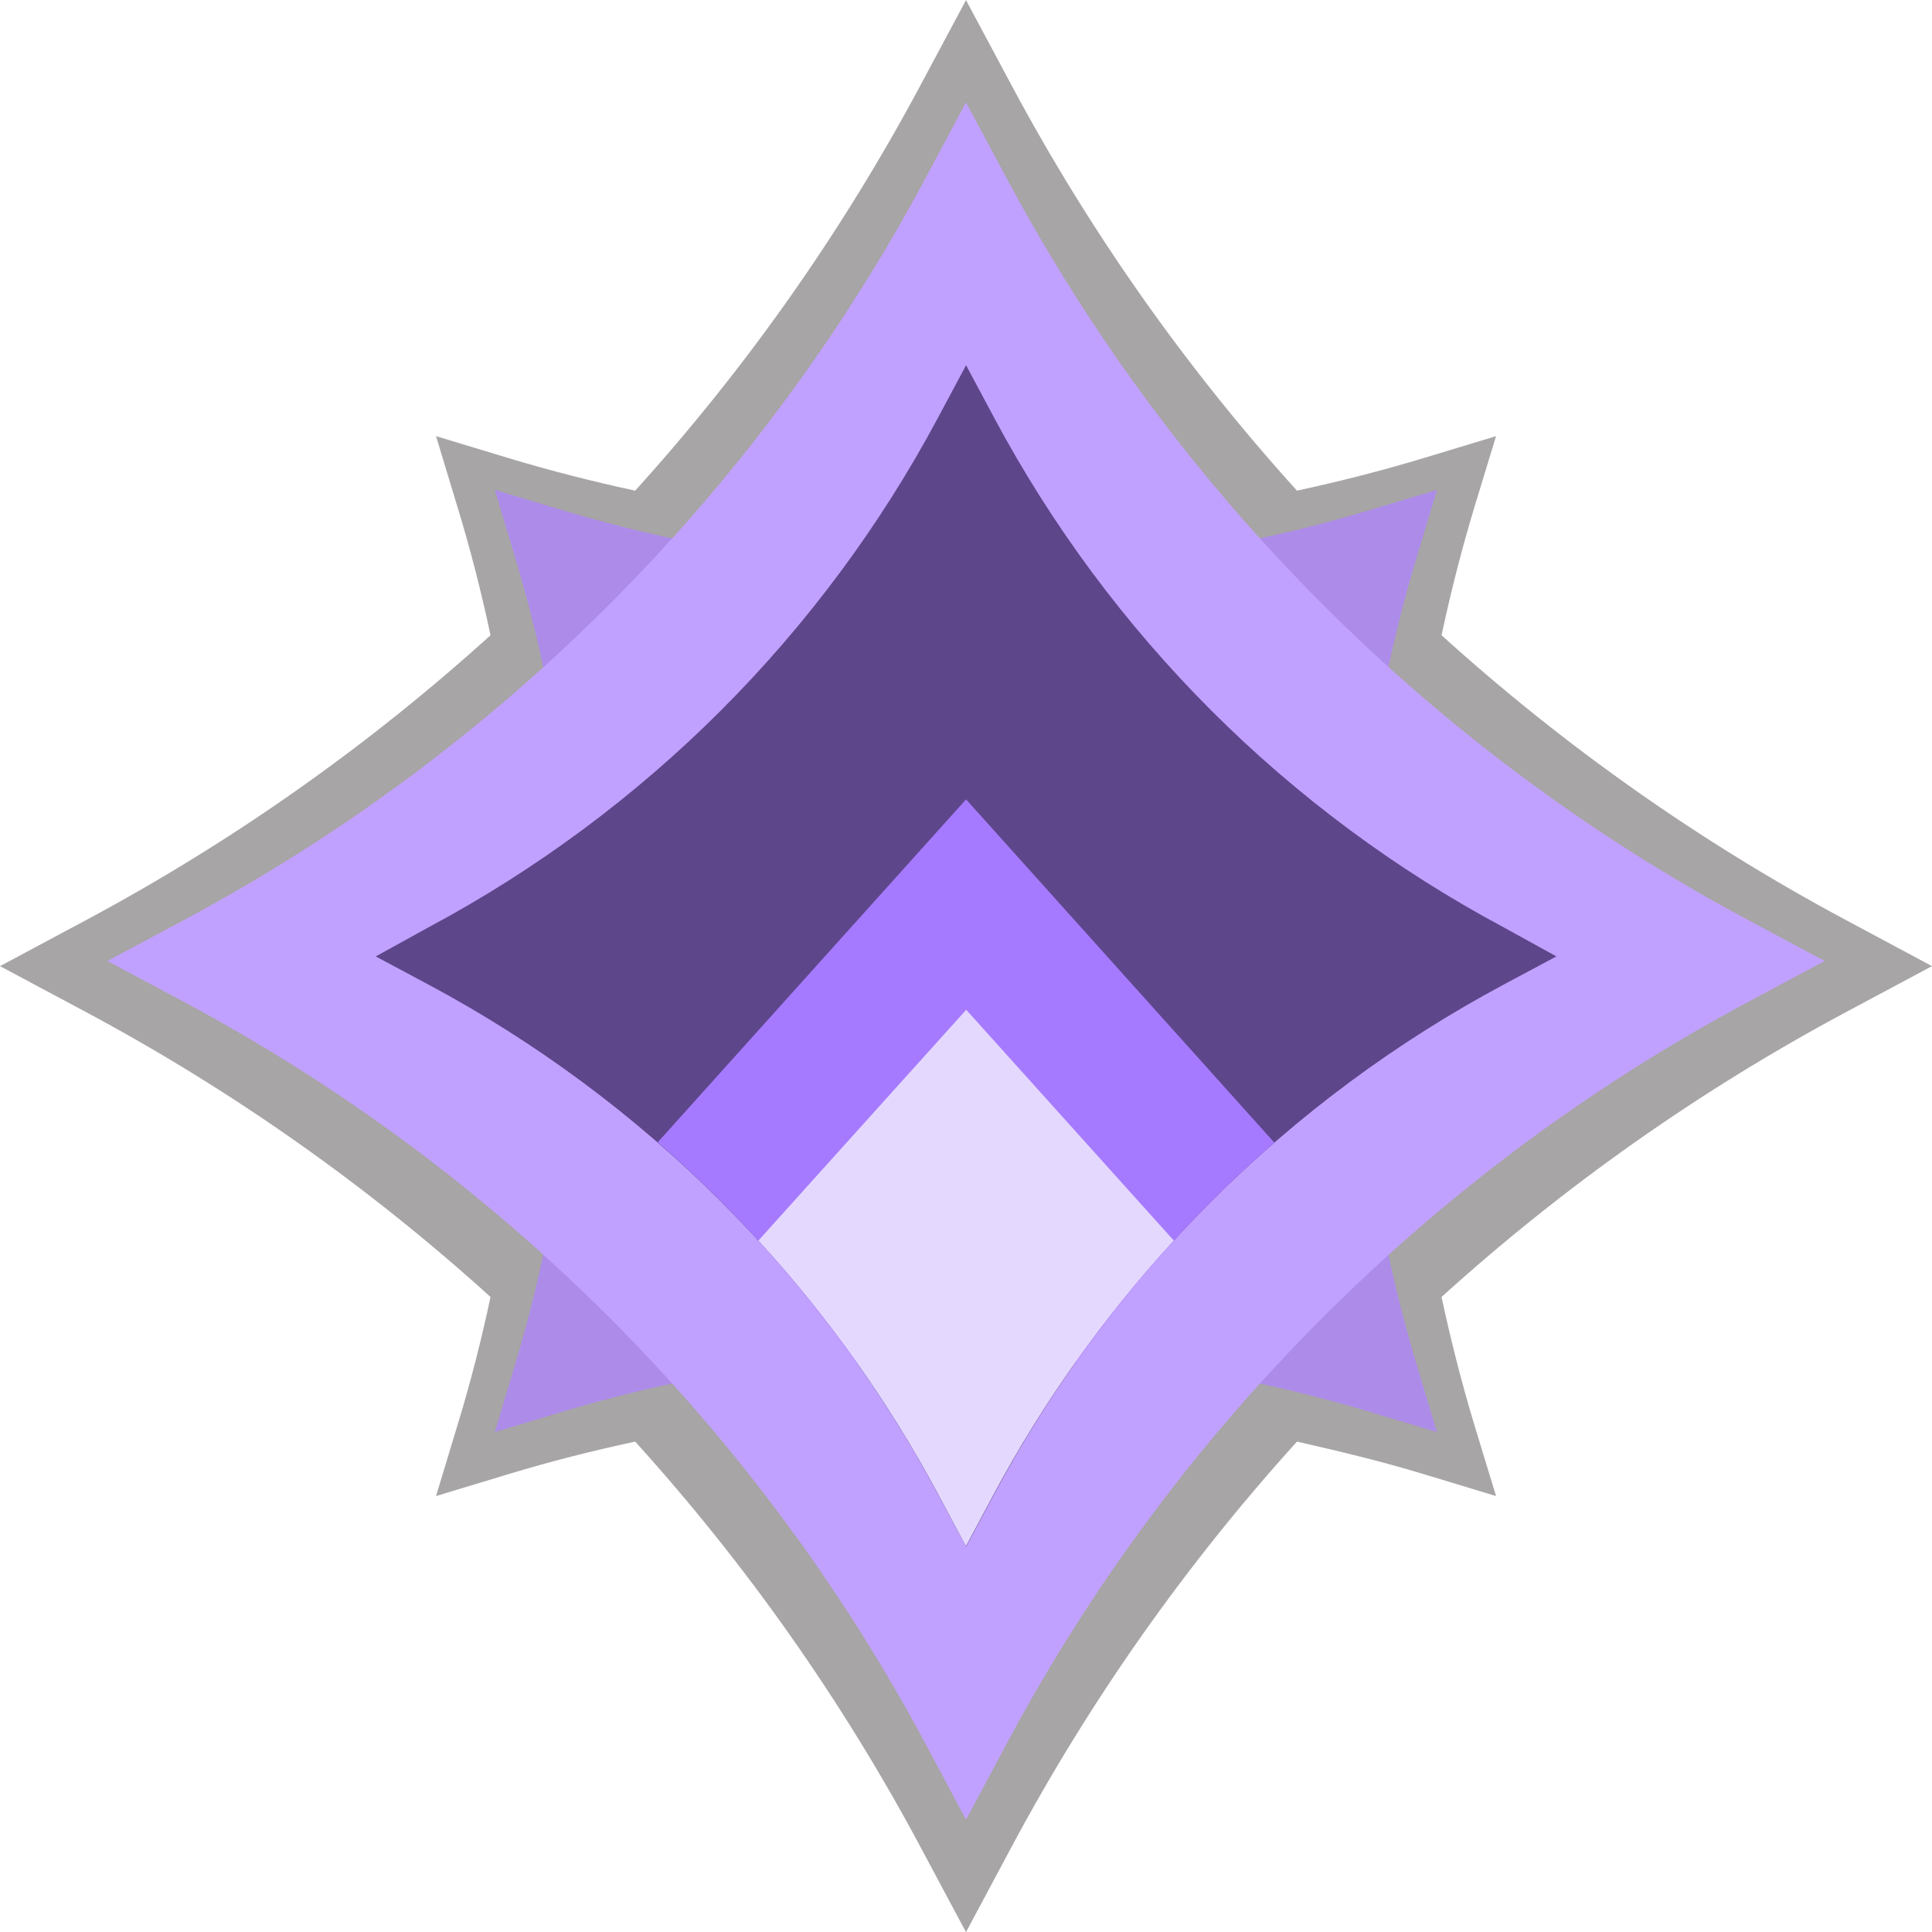 <svg width="29" height="29" viewBox="0 0 29 29" fill="none" xmlns="http://www.w3.org/2000/svg">
<g id="Icon_Commission 1" clip-path="url(#clip0_2416_20150)">
<path id="Vector" opacity="0.4" d="M29 14.502L27.709 13.811C25.519 12.639 23.48 11.203 21.638 9.535C21.775 8.896 21.936 8.262 22.125 7.633L22.456 6.547L21.369 6.876C20.741 7.066 20.106 7.227 19.468 7.365C17.8 5.522 16.363 3.483 15.19 1.292L14.5 0.002L13.81 1.292C12.638 3.483 11.202 5.523 9.534 7.365C8.896 7.227 8.261 7.066 7.633 6.876L6.545 6.547L6.874 7.633C7.066 8.262 7.227 8.896 7.363 9.535C5.521 11.203 3.482 12.639 1.292 13.811L0 14.502L1.292 15.192C3.482 16.364 5.521 17.8 7.363 19.468C7.227 20.107 7.066 20.741 6.874 21.37L6.545 22.456L7.633 22.127C8.261 21.936 8.896 21.776 9.534 21.639C11.202 23.481 12.638 25.52 13.81 27.711L14.5 29.002L15.19 27.711C16.363 25.52 17.8 23.481 19.468 21.639C20.106 21.784 20.741 21.936 21.369 22.127L22.456 22.456L22.125 21.37C21.936 20.741 21.775 20.107 21.638 19.468C23.48 17.8 25.519 16.364 27.709 15.192L29 14.502Z" fill="#231F20"/>
<path id="Vector_2" d="M21.279 8.319L21.569 7.353L20.603 7.643C16.623 8.851 12.373 8.851 8.393 7.643L7.427 7.353L7.717 8.319C8.923 12.299 8.923 16.548 7.717 20.529L7.427 21.496L8.393 21.206C12.373 19.998 16.623 19.998 20.603 21.206L21.569 21.496L21.279 20.529C20.071 16.549 20.071 12.299 21.279 8.319Z" fill="#AD8CE9"/>
<path id="Vector_3" d="M14.5 1.536L13.887 2.684C11.359 7.411 7.487 11.284 2.759 13.811L1.612 14.425L2.759 15.038C7.487 17.566 11.359 21.438 13.887 26.165L14.5 27.314L15.115 26.165C17.642 21.438 21.515 17.566 26.242 15.038L27.389 14.425L26.242 13.811C21.515 11.284 17.642 7.411 15.115 2.684L14.5 1.536Z" fill="#C1A1FF"/>
<path id="Vector_4" d="M22.573 13.921C19.323 12.184 16.66 9.522 14.923 6.271L14.501 5.482L14.079 6.271C12.342 9.522 9.68 12.184 6.429 13.921L5.64 14.356L6.429 14.778C9.68 16.515 12.342 19.178 14.079 22.429L14.501 23.217L14.923 22.429C16.66 19.178 19.323 16.515 22.573 14.778L23.362 14.356L22.573 13.921Z" fill="#5E468B"/>
<path id="Vector_5" d="M16.15 20.447C17.008 19.233 18.008 18.127 19.128 17.151L14.501 11.999L9.873 17.146C10.994 18.124 11.994 19.232 12.851 20.447C13.95 20.396 15.05 20.396 16.15 20.447Z" fill="#A67AFF"/>
<path id="Vector_6" d="M11.384 18.621C12.437 19.77 13.342 21.047 14.078 22.421L14.499 23.21L14.921 22.421C15.658 21.047 16.565 19.77 17.619 18.621L14.503 15.157L11.384 18.621Z" fill="#E4D8FF"/>
</g>
<defs>
<clipPath id="clip0_2416_20150">
<rect width="29" height="29" fill="white"/>
</clipPath>
</defs>
</svg>
